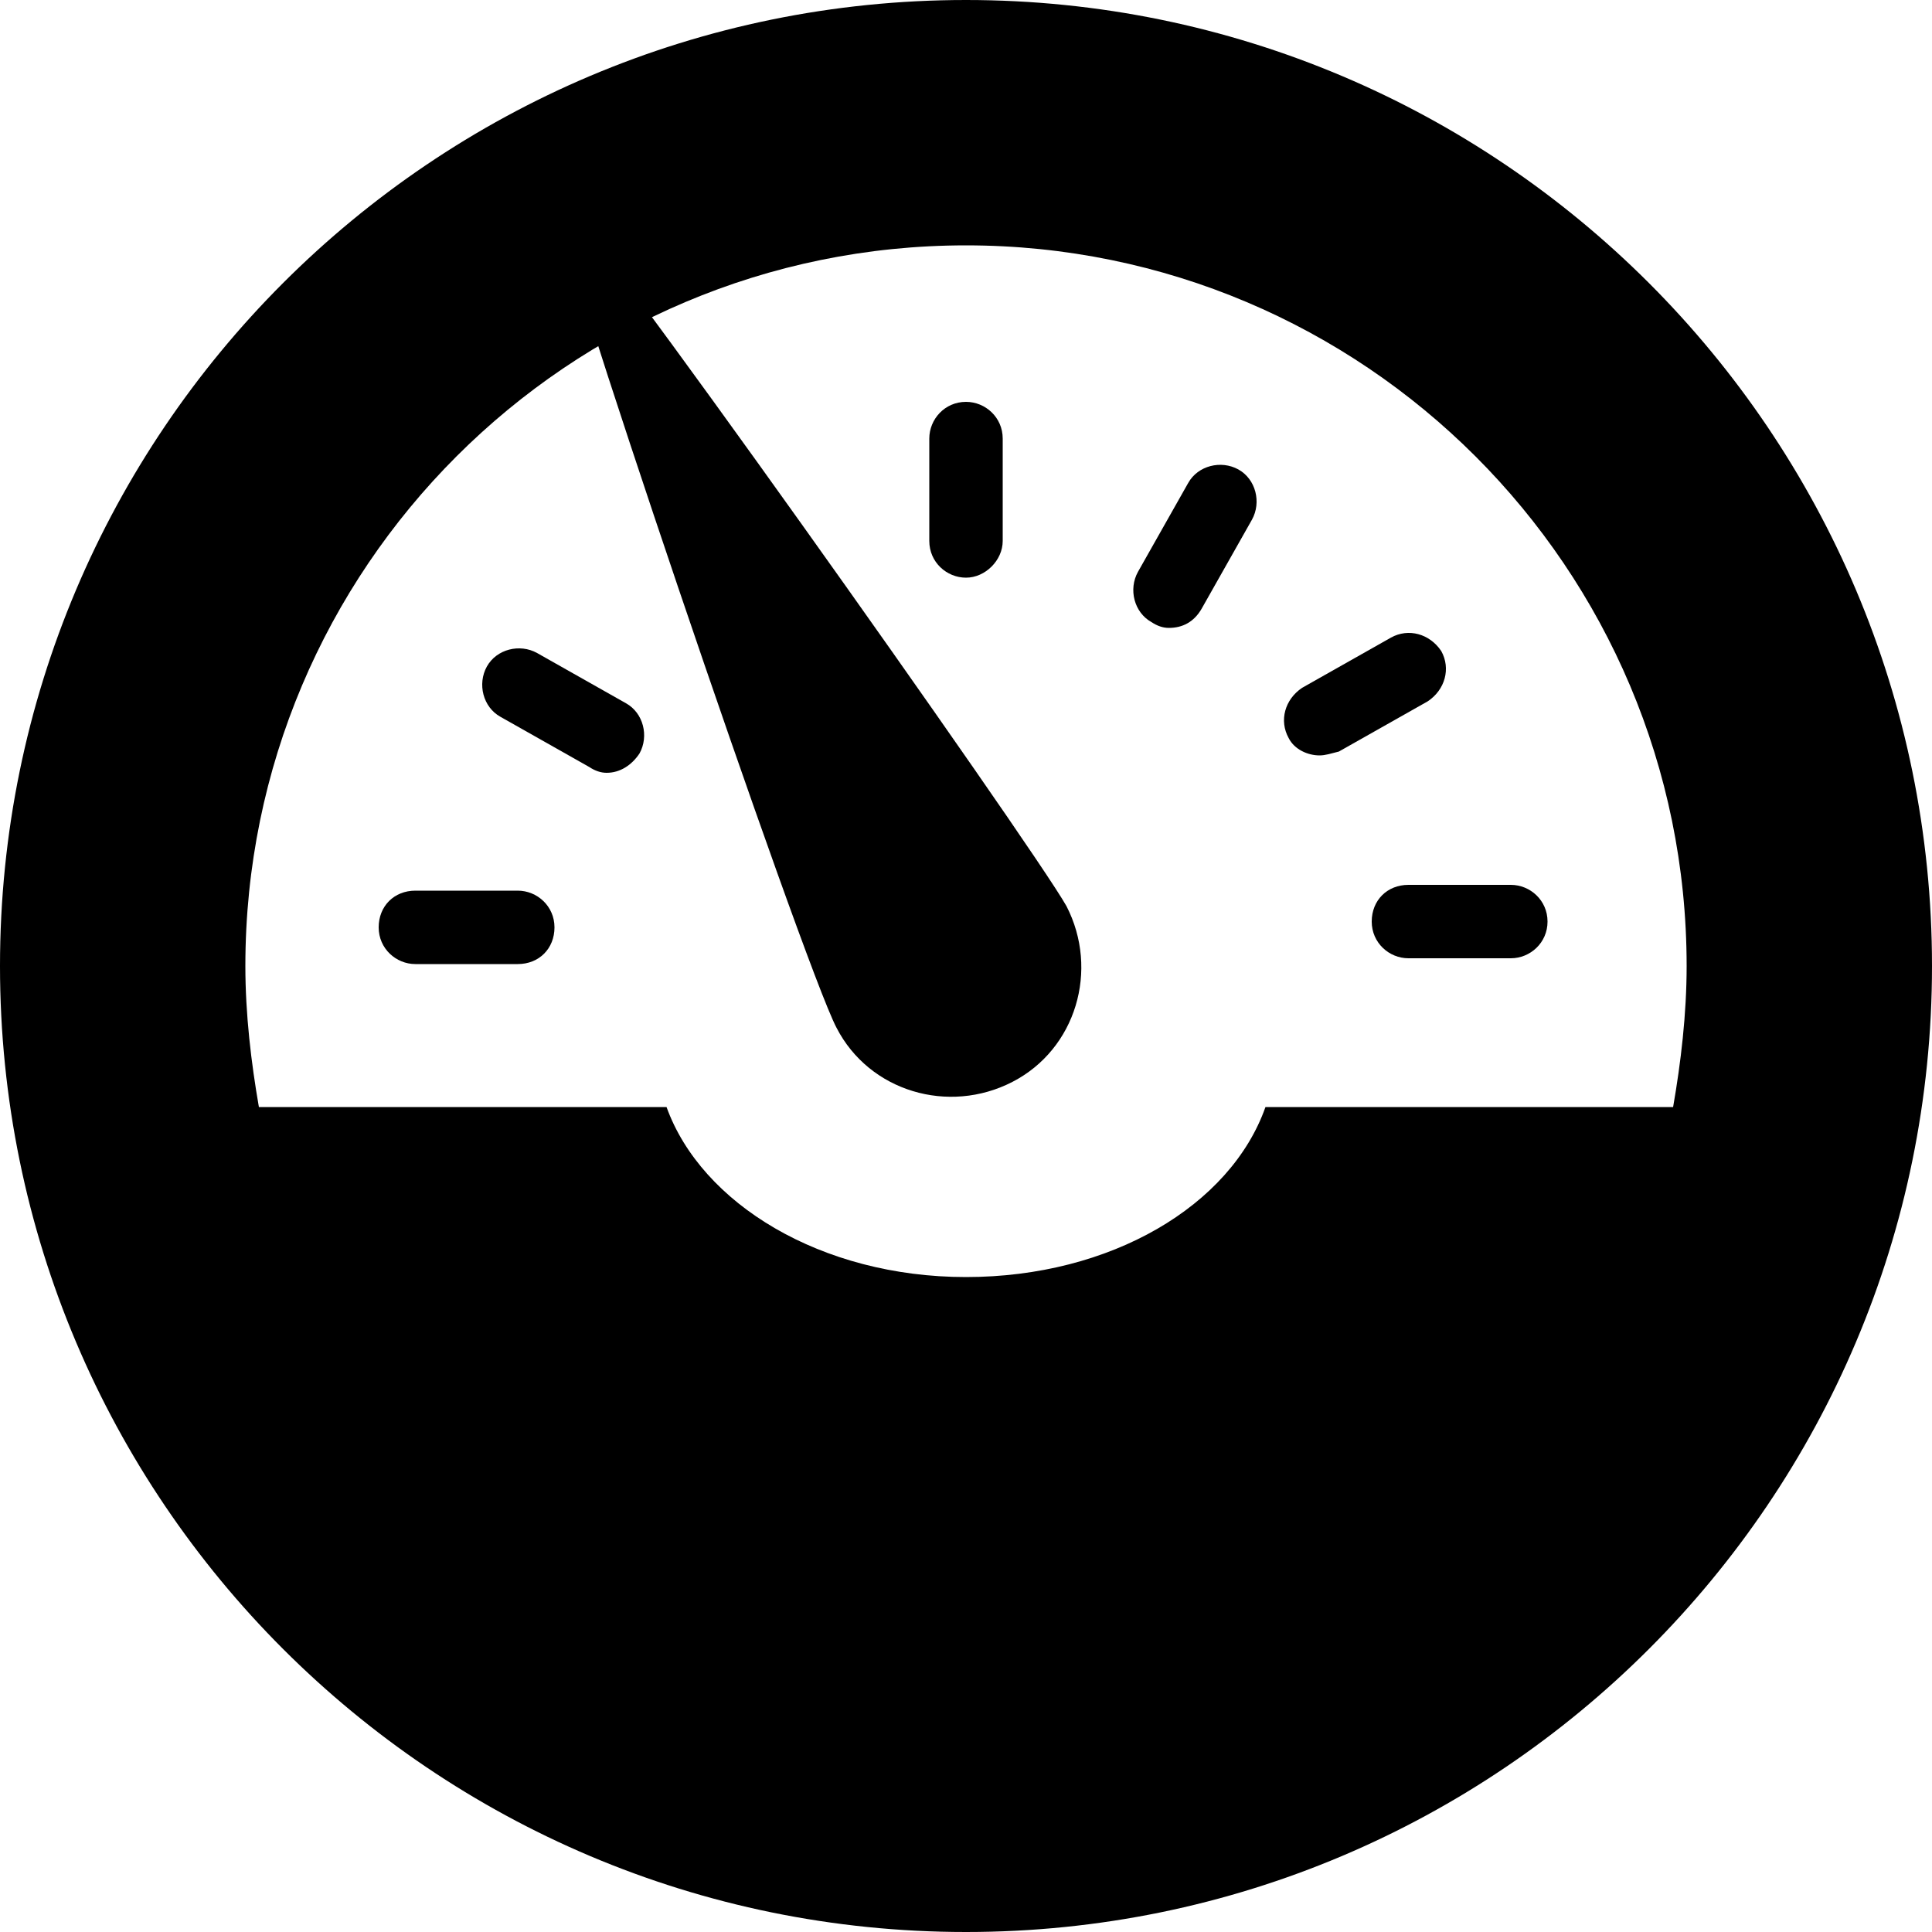 <svg viewBox="0 0 100 100">
<g class="pstg-main">
	<path d="M78.2,49.6h-5.3c-1,0-1.9-0.8-1.9-1.9s0.8-1.9,1.9-1.9h5.3c1,0,1.9,0.8,1.9,1.9S79.2,49.6,78.2,49.6z"/>
	<path d="M50,0C22.4,0,0,22.4,0,50c0,27.6,22.4,50,50,50c27.6,0,50-22.4,50-50C100,22.4,77.6,0,50,0z M50,12.7
		c20.6,0,37.3,16.7,37.3,37.3c0,2.5-0.3,5-0.7,7.3H65.5c-1.8,5.1-8,8.8-15.5,8.8s-13.7-3.8-15.5-8.8H13.4C13,55,12.7,52.5,12.7,50
		C12.7,29.4,29.4,12.7,50,12.7z"/>
	<path d="M68.3,39.1c-0.6,0-1.3-0.3-1.6-0.9c-0.5-0.9-0.2-2,0.7-2.6l4.6-2.6c0.9-0.5,2-0.2,2.6,0.7
		c0.5,0.9,0.2,2-0.7,2.6l-4.6,2.6C68.9,39,68.6,39.1,68.3,39.1z"/>
	<path d="M50,29.9c-1,0-1.9-0.8-1.9-1.9v-5.3c0-1,0.8-1.9,1.9-1.9c1,0,1.9,0.8,1.9,1.9V28C51.9,29,51,29.9,50,29.9z"/>
	<path d="M60.5,32.5c-0.3,0-0.6-0.1-0.9-0.3c-0.9-0.5-1.2-1.7-0.7-2.6l2.6-4.6c0.5-0.9,1.7-1.2,2.6-0.7
		c0.9,0.5,1.2,1.7,0.7,2.6l-2.6,4.6C61.8,32.2,61.2,32.5,60.5,32.5z"/>
	<path d="M26.8,49.9h-5.3c-1,0-1.9-0.8-1.9-1.9s0.8-1.9,1.9-1.9h5.3c1,0,1.9,0.8,1.9,1.9C28.7,49.1,27.9,49.9,26.8,49.9z"/>
	<path d="M31.4,40c-0.3,0-0.6-0.1-0.9-0.3l-4.6-2.6c-0.9-0.5-1.2-1.7-0.7-2.6c0.5-0.9,1.7-1.2,2.6-0.7l4.6,2.6
		c0.9,0.5,1.2,1.7,0.7,2.6C32.7,39.6,32.1,40,31.4,40z"/>
</g>
<path class="pstg-accent" d="M55.2,46.9C53.4,43.7,29.3,9.7,28.7,10c-0.6,0.3,12.9,40,14.6,43.2c1.7,3.3,5.8,4.5,9.1,2.8
		C55.7,54.3,56.9,50.2,55.2,46.9z"/>
</svg>
